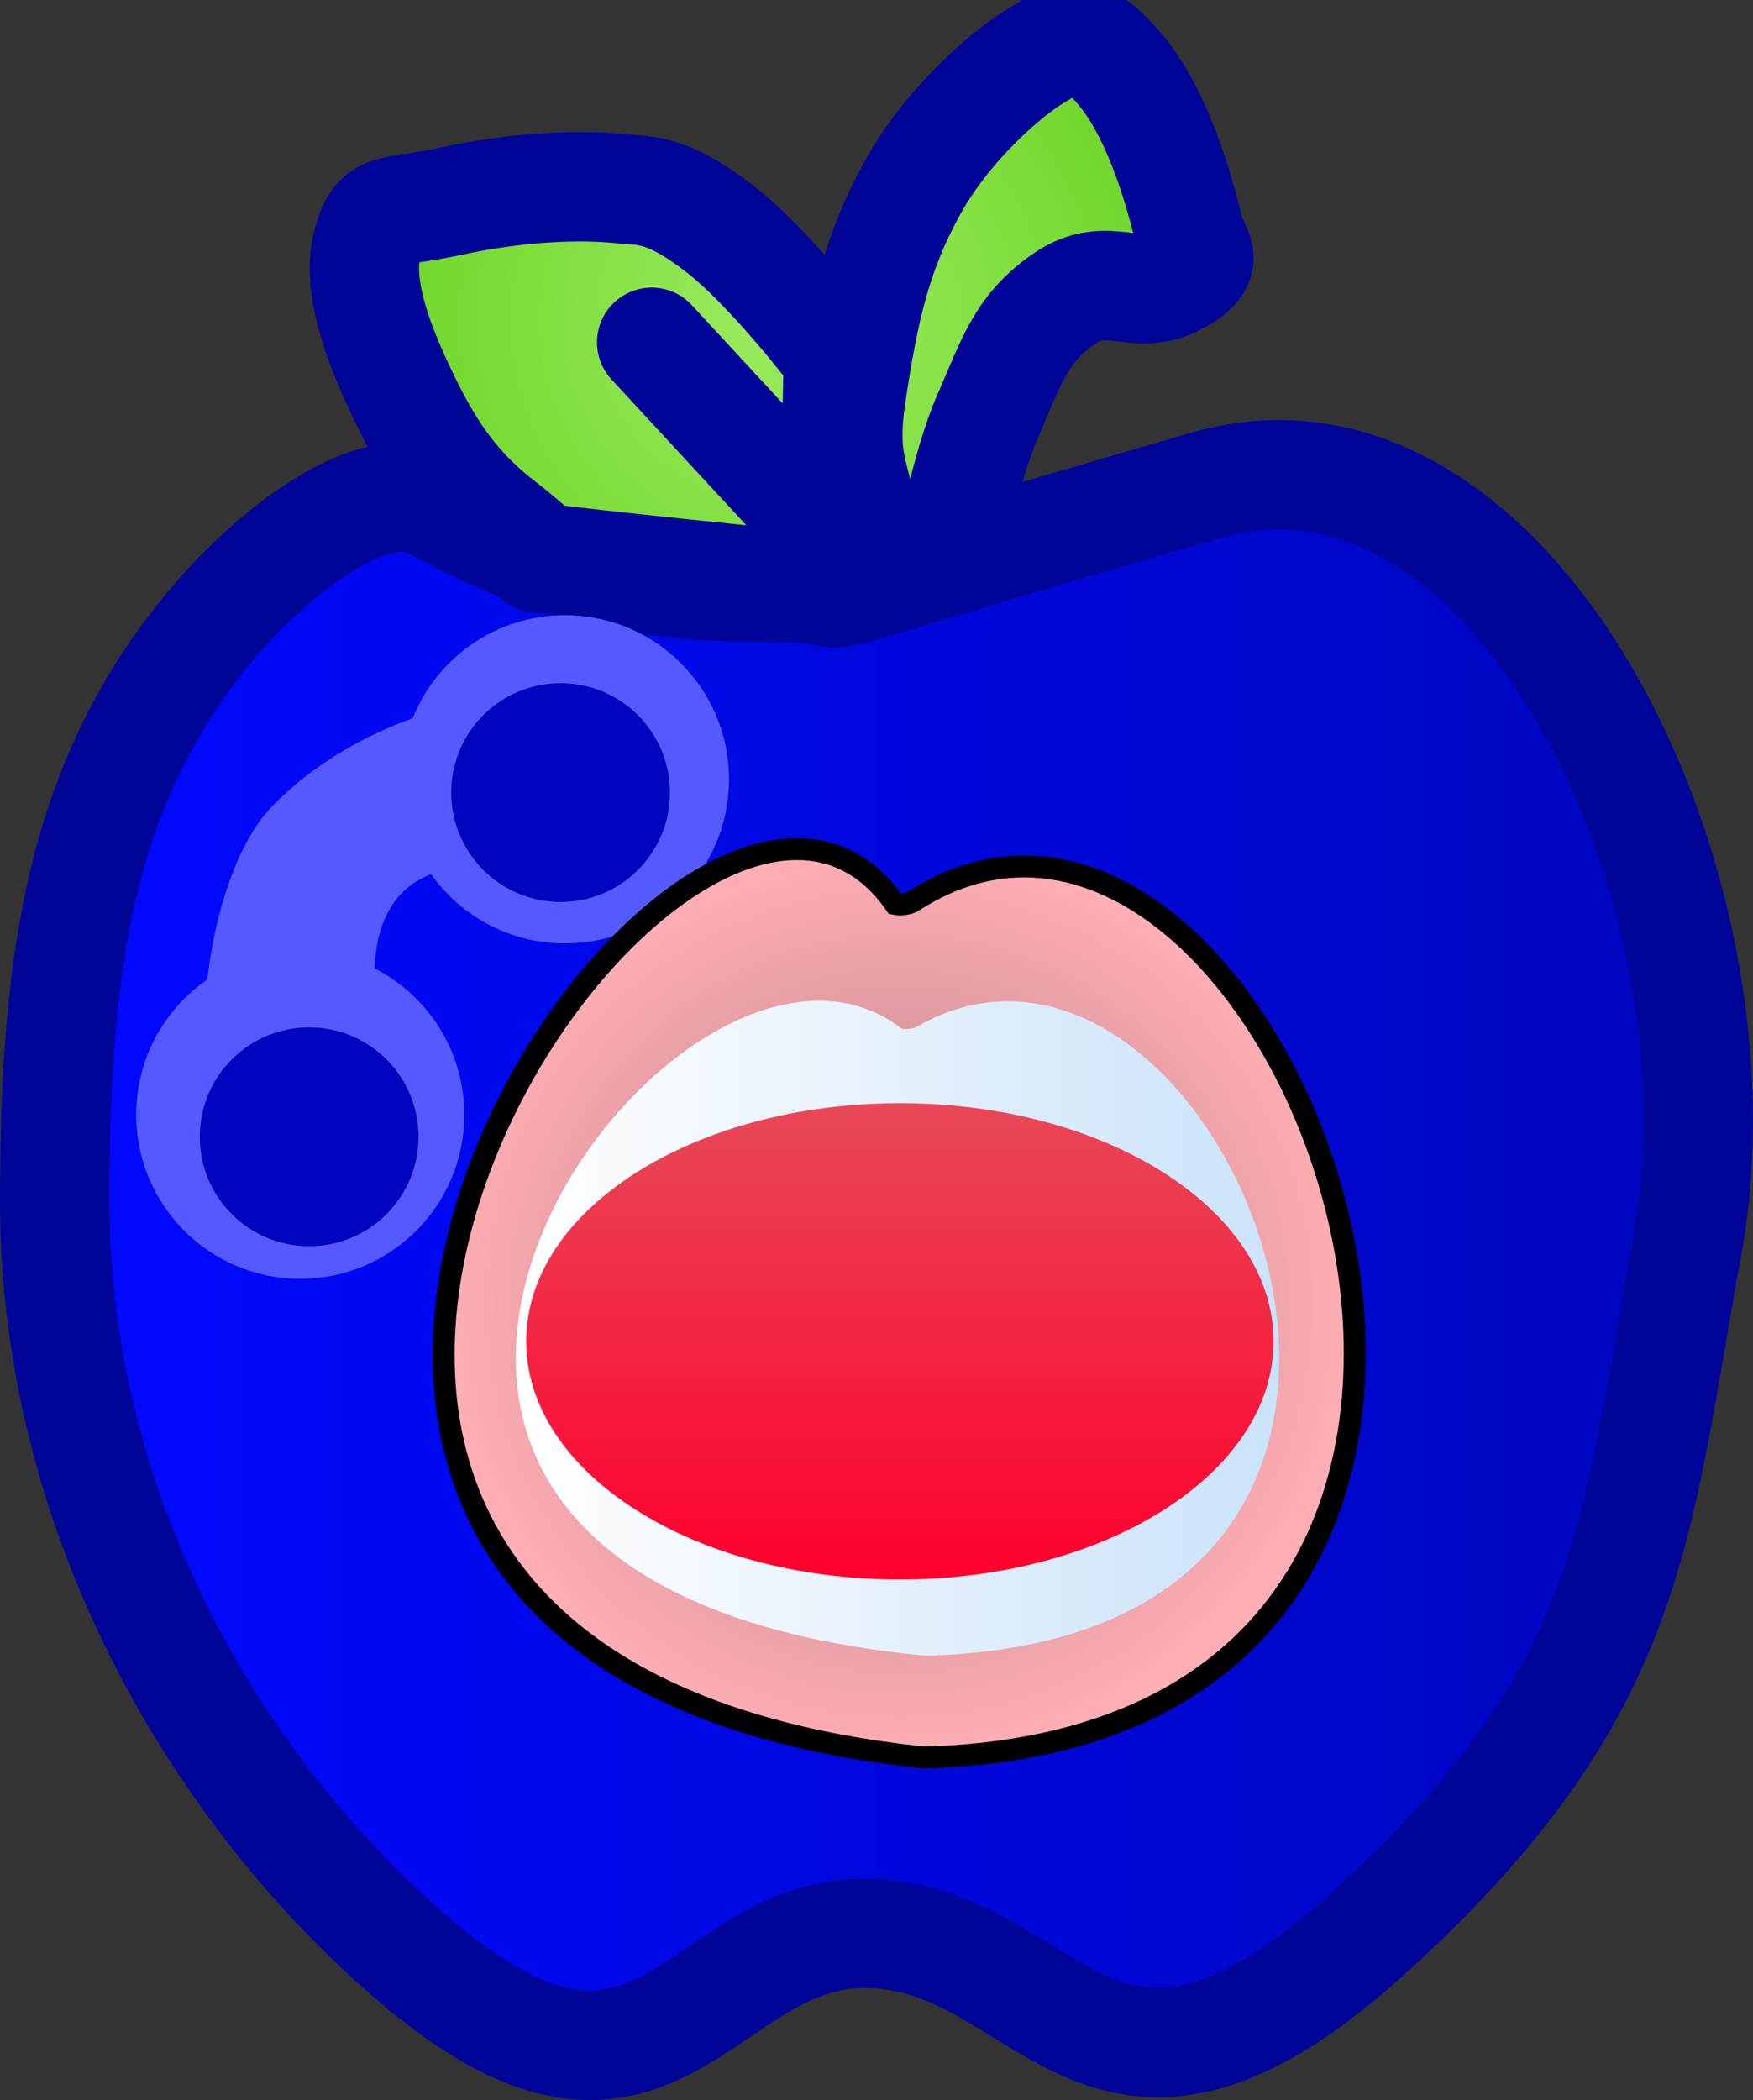 <svg version="1.1" xmlns="http://www.w3.org/2000/svg" xmlns:xlink="http://www.w3.org/1999/xlink" width="40.069" height="47.988" viewBox="0,0,40.069,47.988"><rect x="0" y="0" width="40.069" height="47.988" fill="#333333" stroke="none"/><defs><linearGradient x1="221.216" y1="185.366" x2="258.784" y2="185.366" gradientUnits="userSpaceOnUse" id="color-1"><stop offset="0" stop-color="#0009ff"/><stop offset="1" stop-color="#0006bd"/></linearGradient><radialGradient cx="237.763" cy="163.551" r="9.396" gradientUnits="userSpaceOnUse" id="color-2"><stop offset="0" stop-color="#9ceb60"/><stop offset="1" stop-color="#6dd627"/></radialGradient><radialGradient cx="236.721" cy="166.044" r="1.859" gradientUnits="userSpaceOnUse" id="color-3"><stop offset="0" stop-color="#9ceb60"/><stop offset="1" stop-color="#6dd627"/></radialGradient><radialGradient cx="240.518" cy="185.992" r="10.412" gradientUnits="userSpaceOnUse" id="color-4"><stop offset="0" stop-color="#af7c81"/><stop offset="1" stop-color="#ffaeb5"/></radialGradient><linearGradient x1="231.756" y1="186.56" x2="249.206" y2="186.56" gradientUnits="userSpaceOnUse" id="color-5"><stop offset="0" stop-color="#ffffff"/><stop offset="1" stop-color="#cbe3fa"/></linearGradient><linearGradient x1="240.535" y1="181.42" x2="240.535" y2="192.303" gradientUnits="userSpaceOnUse" id="color-6"><stop offset="0" stop-color="#e84857"/><stop offset="1" stop-color="#ff002d"/></linearGradient></defs><g transform="translate(-219.966,-156.211)"><g data-paper-data="{&quot;isPaintingLayer&quot;:true}" fill-rule="nonzero" stroke-linejoin="miter" stroke-miterlimit="10" stroke-dasharray="" stroke-dashoffset="0" style="mix-blend-mode: normal"><path d="M258.536,184.66c-1.195,6.554 -1.196,10.123 -7.137,15.589c-6.36,5.852 -7.404,0.14 -11.668,0.14c-3.838,0 -4.773,5.415 -10.43,0.492c-4.499,-3.915 -8.085,-10.178 -8.085,-17.218c0,-5.518 0.576,-9.775 3.817,-13.445c1.236,-1.399 3.482,-3.197 4.806,-2.485c2.748,1.478 4.654,1.904 7.964,1.904c2.649,0 -1.575,0.933 9.738,-2.338c6.973,-2.016 12.496,9.132 10.996,17.362z" fill="url(#color-1)" stroke="#000598" stroke-width="2.5" stroke-linecap="butt"/><g stroke="#000598" stroke-width="2.5" stroke-linecap="round"><path d="M241.854,168.734l-3.173,0.906c0,0 -5.832,-0.586 -6.297,-0.68c-0.465,-0.094 0.463,0.336 -0.992,-0.793c-1.139,-0.884 -1.714,-1.859 -2.281,-3.059c-0.567,-1.2 -0.992,-2.446 -0.744,-3.342c0.248,-0.897 0.467,-0.645 1.934,-0.963c1.467,-0.318 2.879,-0.379 3.818,-0.283c0.6,0.061 1.066,-0.028 2.281,0.906c1.215,0.935 2.727,2.946 2.727,2.946c0,0 -0.083,4.144 -0.05,4.419c0.033,0.274 0.423,0.916 0.545,-0.34c0.122,-1.256 -0.485,-1.32 -0.198,-3.229c0.286,-1.909 0.573,-3.218 1.388,-4.702c0.815,-1.484 2.21,-2.679 2.876,-3.059c0.666,-0.38 0.895,-0.823 1.884,0.34c0.989,1.163 1.474,3.299 1.587,3.739c0.113,0.44 0.559,0.632 -0.347,1.105c-0.906,0.473 -1.529,-0.297 -2.529,0.397c-1,0.693 -1.206,1.464 -1.735,2.663c-0.53,1.199 -0.893,3.286 -0.893,3.286" fill="url(#color-2)"/><path d="M238.581,168.055l-3.719,-4.022" fill="url(#color-3)"/></g><g stroke="none" stroke-width="0" stroke-linecap="butt"><path d="M223.079,181.684c0,-1.283 0.644,-2.415 1.626,-3.091c0.18,-1.577 0.694,-3.135 1.464,-3.938c0.86,-0.898 1.994,-1.585 3.23,-2.033c0.554,-1.379 1.904,-2.353 3.481,-2.353c2.071,0 3.75,1.679 3.75,3.75c0,2.071 -1.679,3.75 -3.75,3.75c-1.265,0 -2.383,-0.626 -3.062,-1.585c-0.356,0.143 -0.661,0.364 -0.883,0.703c-0.282,0.432 -0.386,0.932 -0.406,1.453c1.217,0.62 2.05,1.884 2.05,3.343c0,2.071 -1.679,3.75 -3.75,3.75c-2.071,0 -3.75,-1.679 -3.75,-3.75z" fill="#545aff"/><path d="M224.532,182.188c0,-1.381 1.119,-2.5 2.5,-2.5c1.381,0 2.5,1.119 2.5,2.5c0,1.381 -1.119,2.5 -2.5,2.5c-1.381,0 -2.5,-1.119 -2.5,-2.5z" fill="#0006bd"/><path d="M230.28,174.322c0,-1.381 1.119,-2.5 2.5,-2.5c1.381,0 2.5,1.119 2.5,2.5c0,1.381 -1.119,2.5 -2.5,2.5c-1.381,0 -2.5,-1.119 -2.5,-2.5z" fill="#0006bd"/></g><g stroke="#000000"><path d="M240.84,176.804c-0.166,0.107 -0.413,0.063 -0.413,0.063c-4.837,-6.952 -20.919,17.181 0.614,19.501c0,0 0.106,0.004 0.246,-0.002c17.032,-0.669 8.004,-25.005 -0.446,-19.563z" fill="url(#color-4)" stroke-width="0.5" stroke-linecap="round"/><path d="M240.918,179.672c-0.136,0.078 -0.34,0.047 -0.34,0.047c-5.229,-4.082 -17.183,12.617 0.504,14.322c0,0 0.087,0.003 0.202,-0.001c13.99,-0.491 6.574,-18.363 -0.366,-14.367z" fill="url(#color-5)" stroke-width="0" stroke-linecap="round"/><path d="M249.076,186.862c0,3.005 -3.824,5.442 -8.541,5.442c-4.717,0 -8.541,-2.436 -8.541,-5.442c0,-3.005 3.824,-5.442 8.541,-5.442c4.717,0 8.541,2.436 8.541,5.442z" fill="url(#color-6)" stroke-width="0" stroke-linecap="butt"/></g></g></g></svg>
